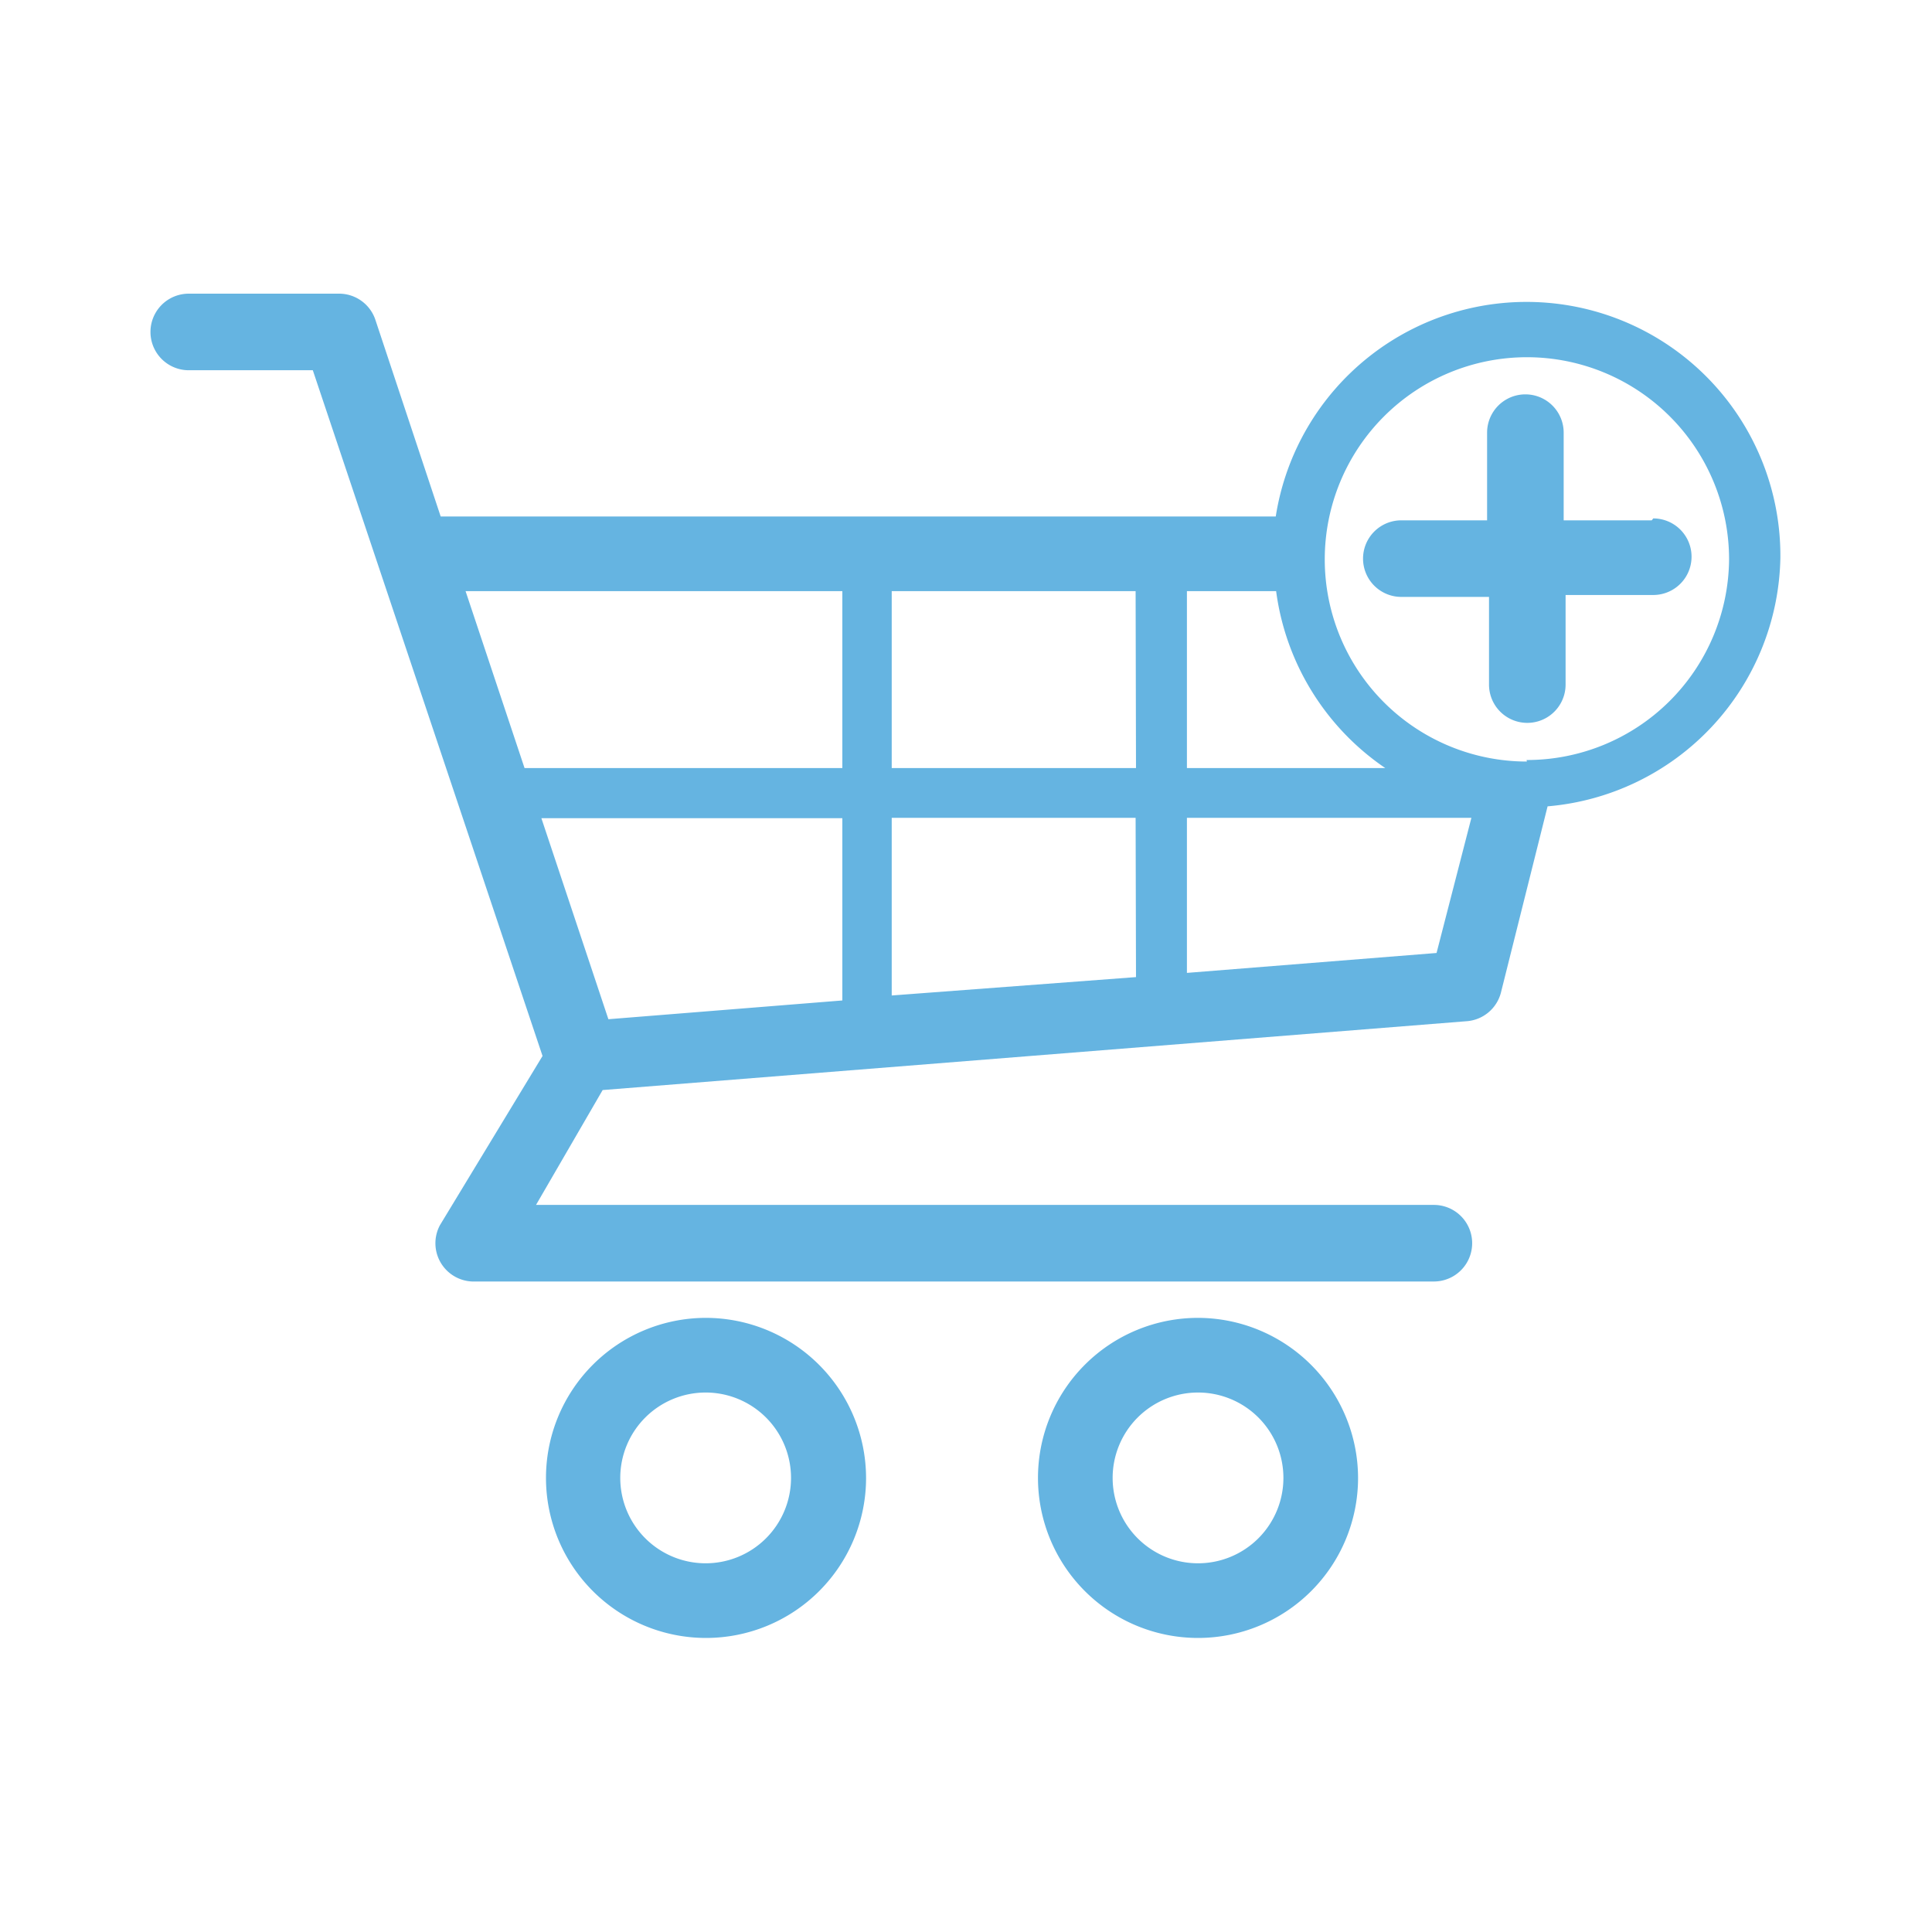 <svg id="Layer_1" data-name="Layer 1" xmlns="http://www.w3.org/2000/svg" viewBox="0 0 50.46 50.46"><defs><style>.cls-1{fill:#65b4e1;}</style></defs><title>carrito mas</title><path class="cls-1" d="M18.43,34.42a4.18,4.18,0,1,0,4.19,4.18A4.19,4.19,0,0,0,18.43,34.42Zm0,6.41a2.23,2.23,0,1,1,2.23-2.23A2.23,2.23,0,0,1,18.43,40.83Z"/><path class="cls-1" d="M31.29,34.42a4.18,4.18,0,1,0,4.18,4.18A4.19,4.19,0,0,0,31.29,34.42Zm0,6.41a2.23,2.23,0,1,1,2.23-2.23A2.23,2.23,0,0,1,31.29,40.83Z"/><path class="cls-1" d="M46.5,14.57a6.63,6.63,0,0,0-13.18-1.08H11.51L9.8,8.34a1,1,0,0,0-.93-.67H4.93a1,1,0,0,0,0,2H8.17l6,17.91L11.49,32a1,1,0,0,0,.84,1.47H37.45a1,1,0,0,0,0-2H14l1.74-3,22.59-1.8a1,1,0,0,0,.87-.74l1.22-4.87A6.64,6.64,0,0,0,46.5,14.57ZM31,15.44h2.33a6.64,6.64,0,0,0,2.85,4.62H31ZM22,26.13l-6.11.49-1.75-5.25H22Zm0-6.07H13.7l-1.54-4.62H22Zm7.67,5.46L23.29,26V21.36h6.37Zm0-5.46H23.29V15.44h6.37Zm7.85,4.83L31,25.41V21.36h7.43Zm2.36-5a5.28,5.28,0,1,1,5.28-5.28A5.28,5.28,0,0,1,39.87,19.85Z"/><path class="cls-1" d="M43.14,13.59H40.84V11.3a1,1,0,1,0-2,0v2.29H36.6a1,1,0,1,0,0,2h2.29v2.29a1,1,0,0,0,2,0V15.54h2.29a1,1,0,1,0,0-2Z"/></svg>